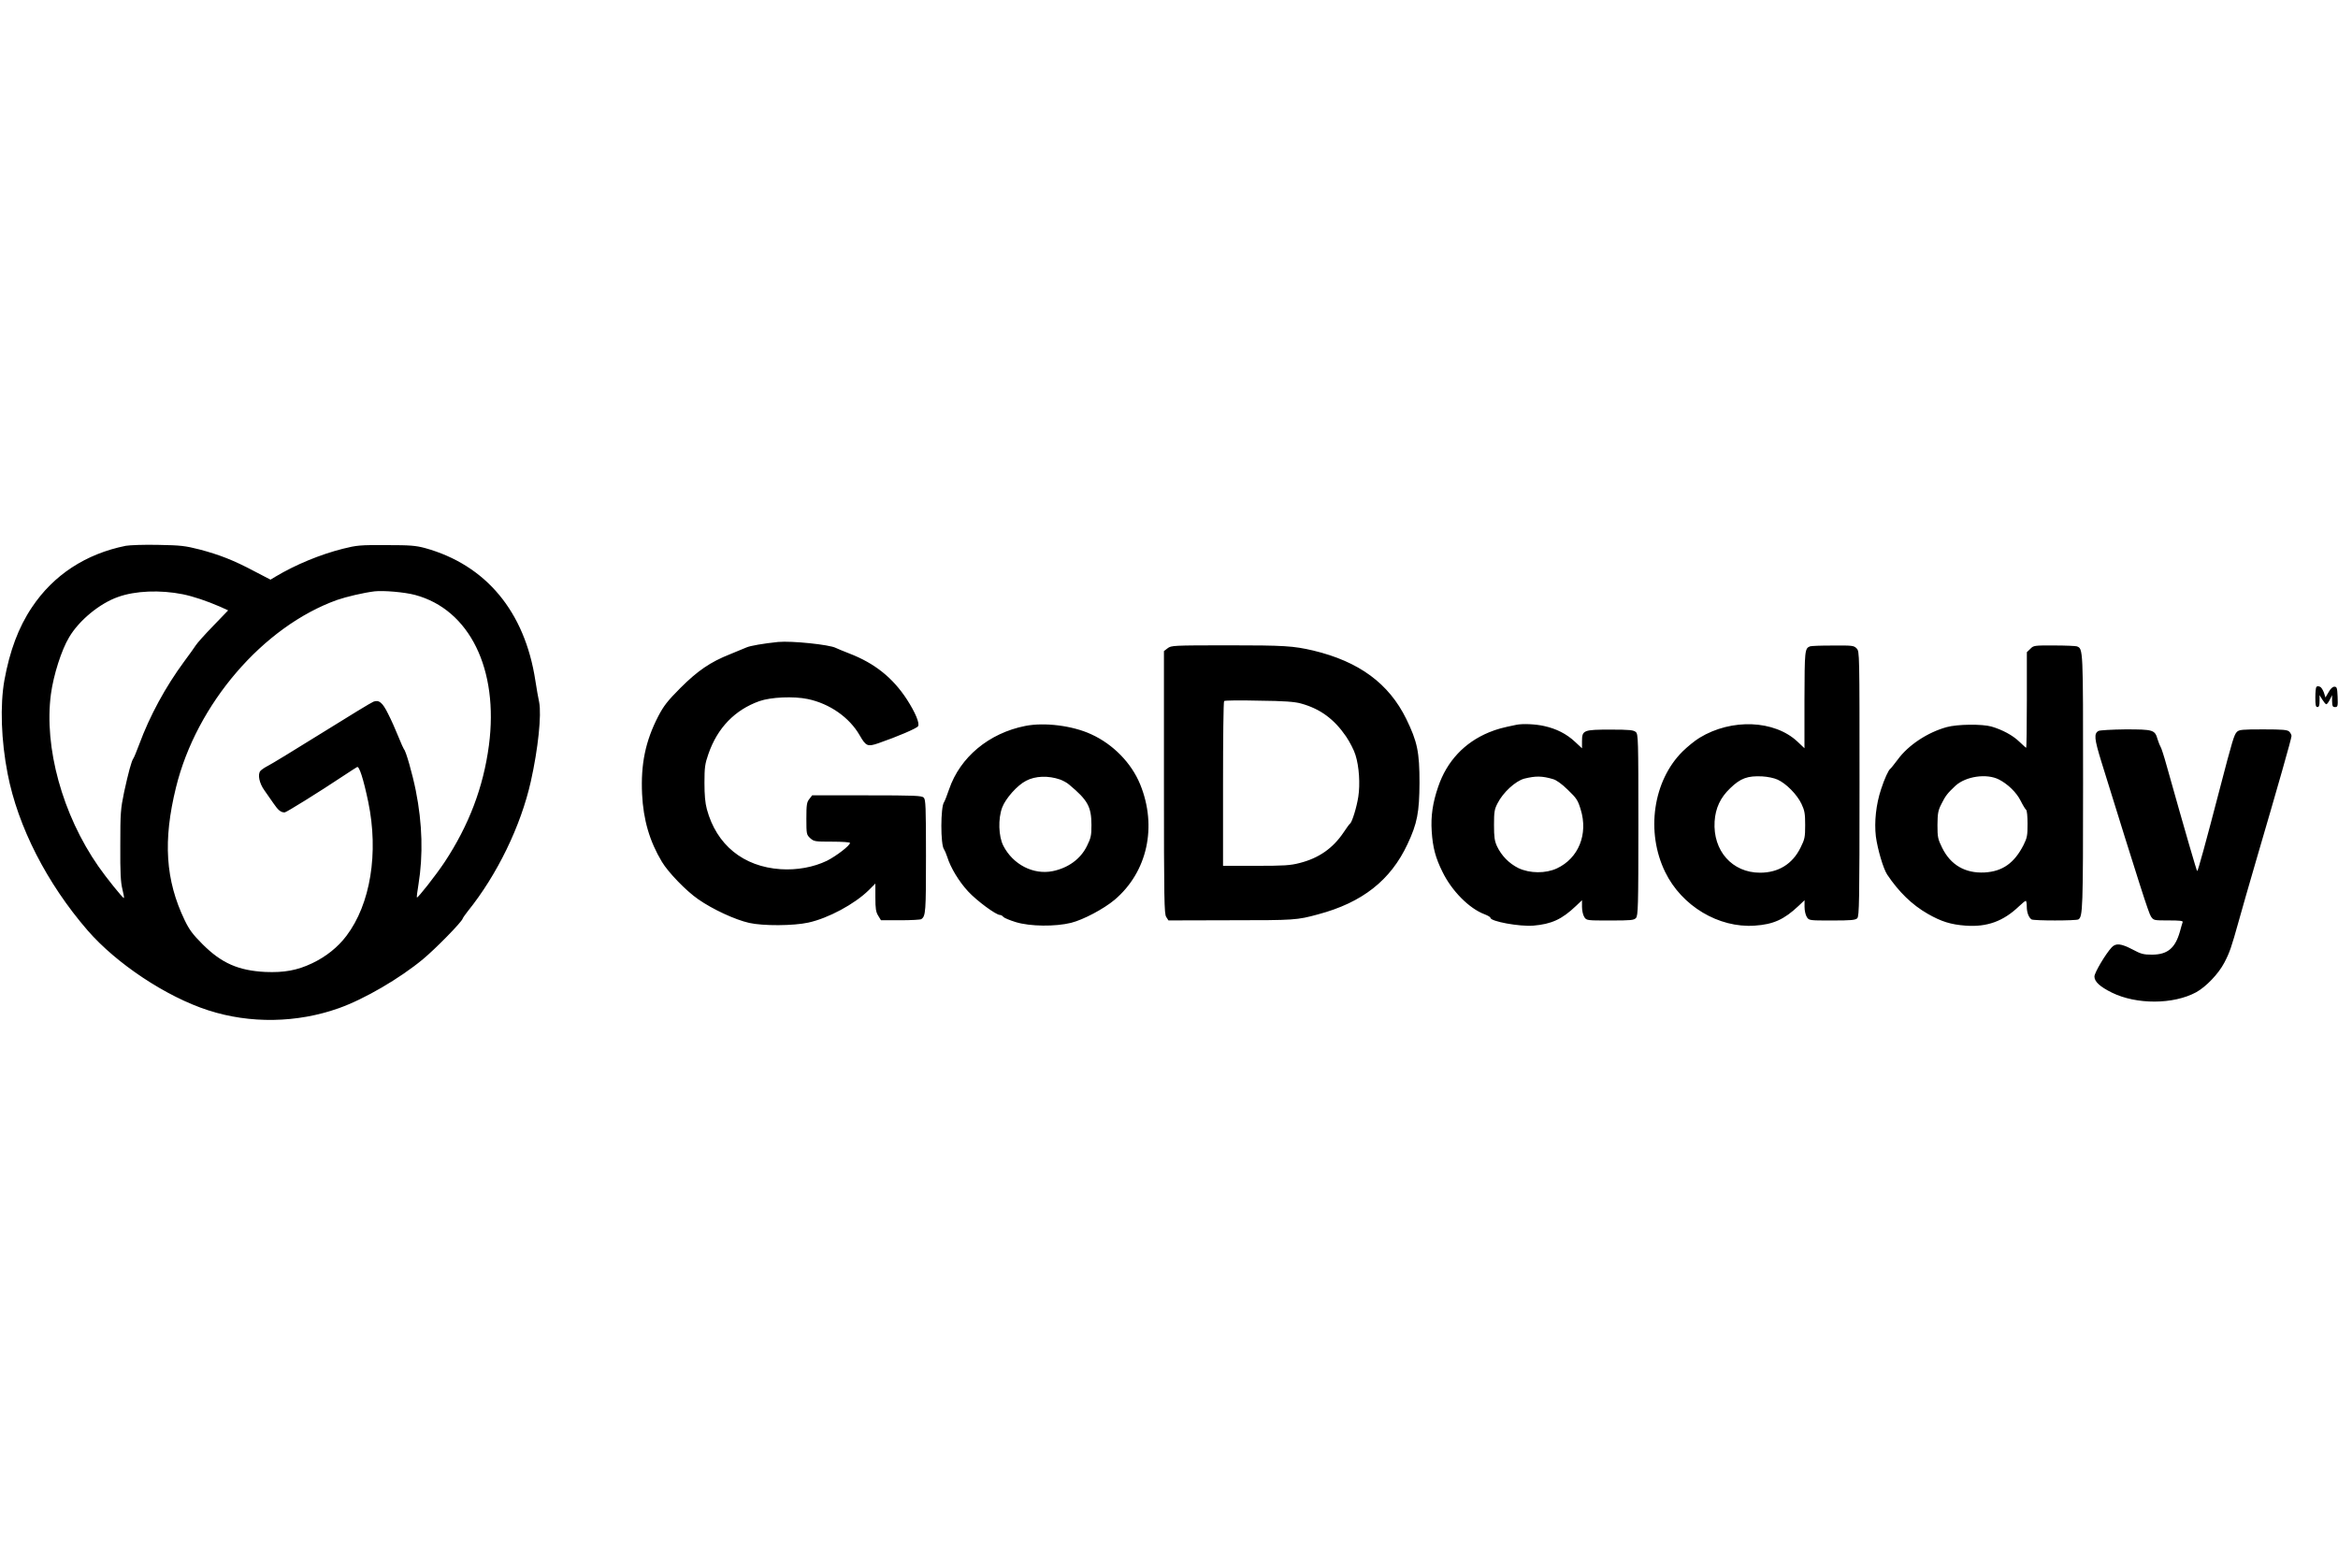 <svg width="231" height="155" viewBox="0 0 231 155" fill="none" xmlns="http://www.w3.org/2000/svg">
<path d="M12.425 53.938C8.478 54.732 5.278 56.821 3.147 60.026C1.823 61.999 0.962 64.326 0.431 67.239C0 69.705 0.108 73.15 0.754 76.463C1.77 81.696 4.624 87.283 8.655 91.945C11.509 95.236 16.433 98.503 20.557 99.836C24.703 101.185 29.358 101.1 33.489 99.628C36.02 98.726 39.482 96.7 41.775 94.804C43.014 93.779 45.599 91.144 45.714 90.781C45.745 90.681 45.975 90.365 46.214 90.057C49.122 86.451 51.461 81.626 52.446 77.226C53.169 74.005 53.515 70.638 53.269 69.389C53.184 69.012 53.015 68.041 52.892 67.239C51.846 60.443 48.022 55.834 41.998 54.162C41.067 53.915 40.552 53.869 38.144 53.869C35.574 53.854 35.251 53.885 33.874 54.231C31.62 54.802 29.212 55.796 27.212 56.99L26.727 57.283L25.127 56.451C23.096 55.372 21.703 54.825 19.718 54.301C18.287 53.938 17.872 53.885 15.618 53.846C14.248 53.815 12.817 53.869 12.425 53.938ZM18.049 58.724C19.134 58.947 20.426 59.387 21.749 59.957L22.542 60.319L21.057 61.86C20.234 62.708 19.472 63.563 19.349 63.764C19.226 63.964 18.71 64.681 18.195 65.374C16.356 67.871 14.787 70.753 13.756 73.558C13.502 74.236 13.24 74.876 13.171 74.961C12.994 75.207 12.686 76.332 12.263 78.274C11.917 79.954 11.886 80.317 11.886 83.545C11.871 86.281 11.925 87.19 12.094 87.876C12.217 88.362 12.286 88.747 12.233 88.747C12.11 88.732 10.494 86.736 9.717 85.611C6.17 80.517 4.331 73.859 5.032 68.588C5.285 66.715 6.078 64.219 6.824 62.986C7.809 61.306 9.855 59.626 11.663 58.994C13.371 58.377 15.833 58.285 18.049 58.724ZM41.006 58.793C46.399 60.234 49.291 66.145 48.307 73.651C47.76 77.797 46.329 81.557 43.929 85.195C43.052 86.512 41.275 88.77 41.19 88.693C41.16 88.662 41.229 88.1 41.344 87.414C41.813 84.516 41.736 81.411 41.083 78.136C40.752 76.487 40.098 74.182 39.913 74.044C39.875 74.005 39.621 73.45 39.359 72.795C39.098 72.14 38.651 71.131 38.344 70.537C37.79 69.412 37.436 69.135 36.897 69.343C36.728 69.397 34.451 70.784 31.82 72.425C29.189 74.059 26.788 75.531 26.465 75.685C26.157 75.839 25.827 76.07 25.727 76.186C25.434 76.533 25.627 77.419 26.119 78.097C26.358 78.428 26.758 79.014 27.027 79.4C27.488 80.078 27.75 80.286 28.127 80.286C28.281 80.286 31.466 78.313 33.943 76.664C34.582 76.248 35.182 75.847 35.282 75.801C35.489 75.677 35.905 76.964 36.382 79.238C37.428 84.285 36.605 89.348 34.228 92.484C33.382 93.61 32.197 94.55 30.85 95.189C29.366 95.898 28.065 96.129 26.219 96.052C23.549 95.914 21.895 95.189 20.018 93.317C19.034 92.33 18.71 91.891 18.249 90.943C16.341 86.975 16.095 83.068 17.387 77.82C19.403 69.582 25.996 61.907 33.312 59.286C34.228 58.971 35.897 58.578 36.997 58.439C37.89 58.339 39.967 58.516 41.006 58.793ZM76.887 63.44C75.403 63.594 74.118 63.818 73.756 63.98C73.533 64.08 72.779 64.38 72.117 64.658C70.186 65.421 68.932 66.284 67.225 67.987C65.947 69.274 65.586 69.736 65.04 70.776C63.77 73.235 63.301 75.508 63.439 78.475C63.562 81.01 64.178 83.137 65.401 85.171C66.024 86.212 67.794 88.046 68.979 88.863C70.409 89.864 72.625 90.889 74.025 91.205C75.387 91.513 78.403 91.498 79.865 91.174C81.842 90.743 84.442 89.34 85.835 87.969L86.489 87.314V88.685C86.489 89.795 86.542 90.126 86.766 90.489L87.043 90.943H88.951C90.004 90.943 90.943 90.889 91.02 90.835C91.466 90.543 91.489 90.103 91.489 84.578C91.489 79.723 91.459 78.999 91.266 78.822C91.089 78.629 90.374 78.598 85.65 78.598H80.242L79.965 78.96C79.711 79.276 79.672 79.531 79.672 80.902C79.672 82.443 79.688 82.482 80.049 82.829C80.426 83.16 80.511 83.175 82.203 83.175C83.188 83.175 83.981 83.229 83.981 83.299C83.981 83.561 82.642 84.586 81.703 85.064C80.38 85.703 78.726 86.004 77.126 85.896C73.441 85.649 70.794 83.499 69.84 79.97C69.671 79.346 69.602 78.567 69.602 77.35C69.602 75.824 69.656 75.477 69.994 74.506C70.886 71.925 72.61 70.152 75.026 69.289C76.164 68.888 78.418 68.788 79.811 69.081C81.98 69.536 83.927 70.9 84.942 72.672C85.558 73.743 85.719 73.813 86.781 73.45C88.674 72.795 90.582 71.978 90.705 71.77C90.889 71.493 90.443 70.422 89.604 69.12C88.212 66.985 86.435 65.552 83.919 64.581C83.304 64.342 82.711 64.095 82.573 64.026C81.95 63.702 78.211 63.317 76.887 63.44ZM115.362 64.064L115 64.342V77.311C115 89.017 115.031 90.311 115.223 90.612L115.446 90.959L121.593 90.943C127.933 90.943 128.14 90.928 130.233 90.358C134.603 89.194 137.395 86.99 139.065 83.422C140.027 81.372 140.234 80.286 140.25 77.357C140.25 74.321 140.042 73.304 138.942 71.046C137.218 67.54 134.28 65.374 129.748 64.288C127.771 63.833 126.963 63.772 121.247 63.772C115.877 63.779 115.723 63.787 115.362 64.064ZM128.533 69.52C130.441 70.044 131.818 71.061 132.995 72.78C133.356 73.319 133.787 74.136 133.926 74.614C134.287 75.754 134.395 77.488 134.203 78.737C134.049 79.762 133.587 81.249 133.395 81.388C133.326 81.426 133.033 81.835 132.741 82.274C131.687 83.838 130.294 84.809 128.402 85.287C127.486 85.526 126.856 85.564 124.078 85.564H120.839V77.481C120.839 73.026 120.878 69.335 120.947 69.281C121.001 69.212 122.547 69.197 124.386 69.243C126.863 69.266 127.933 69.351 128.533 69.52ZM178.839 63.872C178.309 64.08 178.301 64.272 178.285 69.174V73.944L177.593 73.288C175.316 71.154 171.085 70.984 167.93 72.903C167.469 73.181 166.722 73.789 166.245 74.26C163.322 77.157 162.591 82.22 164.522 86.173C166.153 89.533 169.807 91.722 173.369 91.475C175.216 91.352 176.278 90.866 177.708 89.518L178.293 88.963V89.618C178.293 89.995 178.393 90.419 178.516 90.62C178.739 90.966 178.755 90.966 181.009 90.966C182.886 90.966 183.317 90.928 183.502 90.743C183.694 90.55 183.725 89.163 183.725 77.458C183.725 64.504 183.725 64.388 183.448 64.088C183.171 63.795 183.048 63.779 181.109 63.795C179.963 63.787 178.947 63.833 178.839 63.872ZM175.639 77.049C176.485 77.434 177.555 78.521 177.993 79.446C178.301 80.101 178.355 80.401 178.355 81.526C178.355 82.744 178.316 82.929 177.893 83.776C177.101 85.387 175.708 86.243 173.9 86.243C171.146 86.243 169.23 84.077 169.407 81.18C169.492 79.862 169.977 78.822 170.938 77.904C171.969 76.903 172.662 76.656 174.108 76.725C174.639 76.756 175.277 76.88 175.639 77.049ZM200.604 64.118L200.258 64.45V69.181C200.258 71.778 200.227 73.897 200.188 73.897C200.158 73.897 199.858 73.62 199.504 73.288C198.865 72.664 197.819 72.109 196.765 71.801C195.849 71.539 193.403 71.562 192.341 71.855C190.464 72.371 188.556 73.62 187.502 75.061C187.156 75.516 186.833 75.932 186.764 75.978C186.587 76.101 186.194 76.949 185.856 77.989C185.356 79.5 185.171 81.218 185.34 82.667C185.51 83.915 186.063 85.826 186.456 86.427C187.61 88.146 188.902 89.41 190.472 90.311C191.81 91.074 192.741 91.367 194.211 91.475C196.326 91.629 197.934 91.043 199.481 89.564C199.804 89.256 200.096 89.024 200.15 89.024C200.204 89.024 200.25 89.271 200.25 89.595C200.25 90.165 200.442 90.674 200.719 90.859C200.927 90.997 205.143 90.997 205.351 90.859C205.781 90.581 205.812 89.903 205.812 77.365C205.812 63.964 205.828 64.118 205.189 63.872C205.066 63.833 204.05 63.787 202.95 63.787C200.996 63.779 200.919 63.787 200.604 64.118ZM197.503 77.034C198.38 77.481 199.242 78.321 199.642 79.13C199.865 79.577 200.111 79.977 200.188 80.031C200.273 80.085 200.327 80.71 200.327 81.418C200.327 82.567 200.288 82.79 199.927 83.514C199.019 85.287 197.857 86.119 196.088 86.219C194.172 86.32 192.726 85.487 191.887 83.776C191.472 82.929 191.426 82.752 191.426 81.526C191.441 80.378 191.48 80.108 191.818 79.446C192.218 78.644 192.403 78.405 193.195 77.658C194.218 76.718 196.28 76.409 197.503 77.034ZM228.861 67.894C228.808 67.933 228.761 68.411 228.761 68.935C228.761 69.682 228.8 69.875 228.969 69.875C229.123 69.875 229.177 69.721 229.177 69.281V68.696L229.454 69.143C229.608 69.389 229.777 69.597 229.846 69.597C229.915 69.597 230.069 69.389 230.192 69.143L230.416 68.696V69.281C230.431 69.782 230.469 69.875 230.708 69.875C230.969 69.875 231 69.805 230.962 68.865C230.923 67.979 230.893 67.863 230.639 67.863C230.469 67.863 230.262 68.056 230.069 68.403L229.762 68.927L229.608 68.441C229.508 68.179 229.346 67.917 229.231 67.871C228.977 67.786 228.977 67.786 228.861 67.894ZM101.298 71.74C97.713 72.449 94.859 74.822 93.774 77.997C93.567 78.606 93.343 79.176 93.274 79.276C92.928 79.723 92.912 83.491 93.274 83.938C93.343 84.039 93.482 84.355 93.582 84.663C93.913 85.742 94.751 87.121 95.651 88.092C96.513 89.024 98.406 90.419 98.798 90.419C98.898 90.419 99.052 90.504 99.129 90.612C99.213 90.712 99.767 90.943 100.367 91.128C101.783 91.56 104.26 91.583 105.822 91.198C107.045 90.889 109.045 89.826 110.123 88.924C113.361 86.181 114.354 81.696 112.654 77.519C111.792 75.408 109.984 73.551 107.815 72.564C105.976 71.709 103.191 71.362 101.298 71.74ZM104.737 77.034C105.014 77.134 105.422 77.35 105.63 77.535C107.476 79.076 107.83 79.715 107.838 81.526C107.838 82.582 107.784 82.813 107.391 83.607C106.768 84.886 105.545 85.772 104.014 86.088C102.106 86.474 100.09 85.449 99.129 83.576C98.659 82.659 98.598 80.902 99.021 79.793C99.352 78.906 100.521 77.588 101.383 77.157C102.298 76.671 103.583 76.633 104.737 77.034ZM149.836 71.624C148.405 71.917 147.943 72.04 147.12 72.371C144.689 73.373 142.95 75.231 142.096 77.75C141.557 79.315 141.357 80.648 141.457 82.151C141.557 83.746 141.834 84.786 142.527 86.173C143.442 88.046 145.158 89.78 146.674 90.35C146.997 90.473 147.258 90.627 147.258 90.697C147.258 91.059 150.136 91.583 151.49 91.475C153.298 91.321 154.328 90.851 155.721 89.518L156.306 88.963V89.618C156.306 89.995 156.406 90.419 156.529 90.62C156.752 90.966 156.767 90.966 159.091 90.966C161.16 90.966 161.445 90.936 161.637 90.72C161.845 90.481 161.876 89.649 161.876 81.511C161.876 73.019 161.86 72.549 161.622 72.341C161.399 72.148 161.006 72.102 159.144 72.102C156.459 72.102 156.306 72.156 156.306 73.242V73.951L155.621 73.312C154.775 72.518 153.759 72.009 152.559 71.747C151.705 71.555 150.466 71.501 149.836 71.624ZM153.444 76.995C153.79 77.095 154.305 77.465 154.921 78.066C155.767 78.883 155.898 79.076 156.175 79.993C156.929 82.436 155.967 84.817 153.821 85.819C152.705 86.335 151.151 86.32 150.02 85.788C149.092 85.325 148.347 84.562 147.904 83.622C147.666 83.098 147.612 82.721 147.612 81.526C147.612 80.247 147.651 79.985 147.958 79.392C148.497 78.313 149.728 77.188 150.597 76.949C151.728 76.671 152.344 76.671 153.444 76.995ZM207.336 72.233C206.874 72.495 206.92 72.996 207.612 75.246C211.398 87.452 212.298 90.257 212.521 90.573C212.782 90.959 212.813 90.959 214.26 90.959C215.375 90.959 215.706 90.997 215.652 91.128C215.621 91.228 215.483 91.652 215.375 92.084C214.906 93.71 214.152 94.334 212.636 94.342C211.79 94.342 211.551 94.288 210.69 93.825C209.551 93.232 209.051 93.186 208.643 93.617C208.028 94.28 206.935 96.129 206.935 96.499C206.935 97.016 207.482 97.509 208.659 98.094C211.09 99.289 214.737 99.273 216.975 98.064C217.96 97.524 219.199 96.23 219.768 95.135C220.314 94.095 220.476 93.579 221.176 91.082C221.437 90.126 222.245 87.321 222.968 84.84C225.038 77.781 226.407 72.98 226.407 72.734C226.407 72.626 226.307 72.418 226.184 72.302C226.007 72.125 225.569 72.079 223.615 72.079C221.514 72.079 221.237 72.109 221.014 72.325C220.737 72.603 220.583 73.104 219.314 77.974C217.968 83.16 217.16 86.088 217.091 86.088C217.037 86.088 215.967 82.413 214.075 75.685C213.813 74.73 213.536 73.882 213.475 73.813C213.421 73.728 213.282 73.412 213.182 73.081C212.905 72.125 212.782 72.079 209.997 72.079C208.659 72.094 207.459 72.163 207.336 72.233Z" fill="black"/>
</svg>
